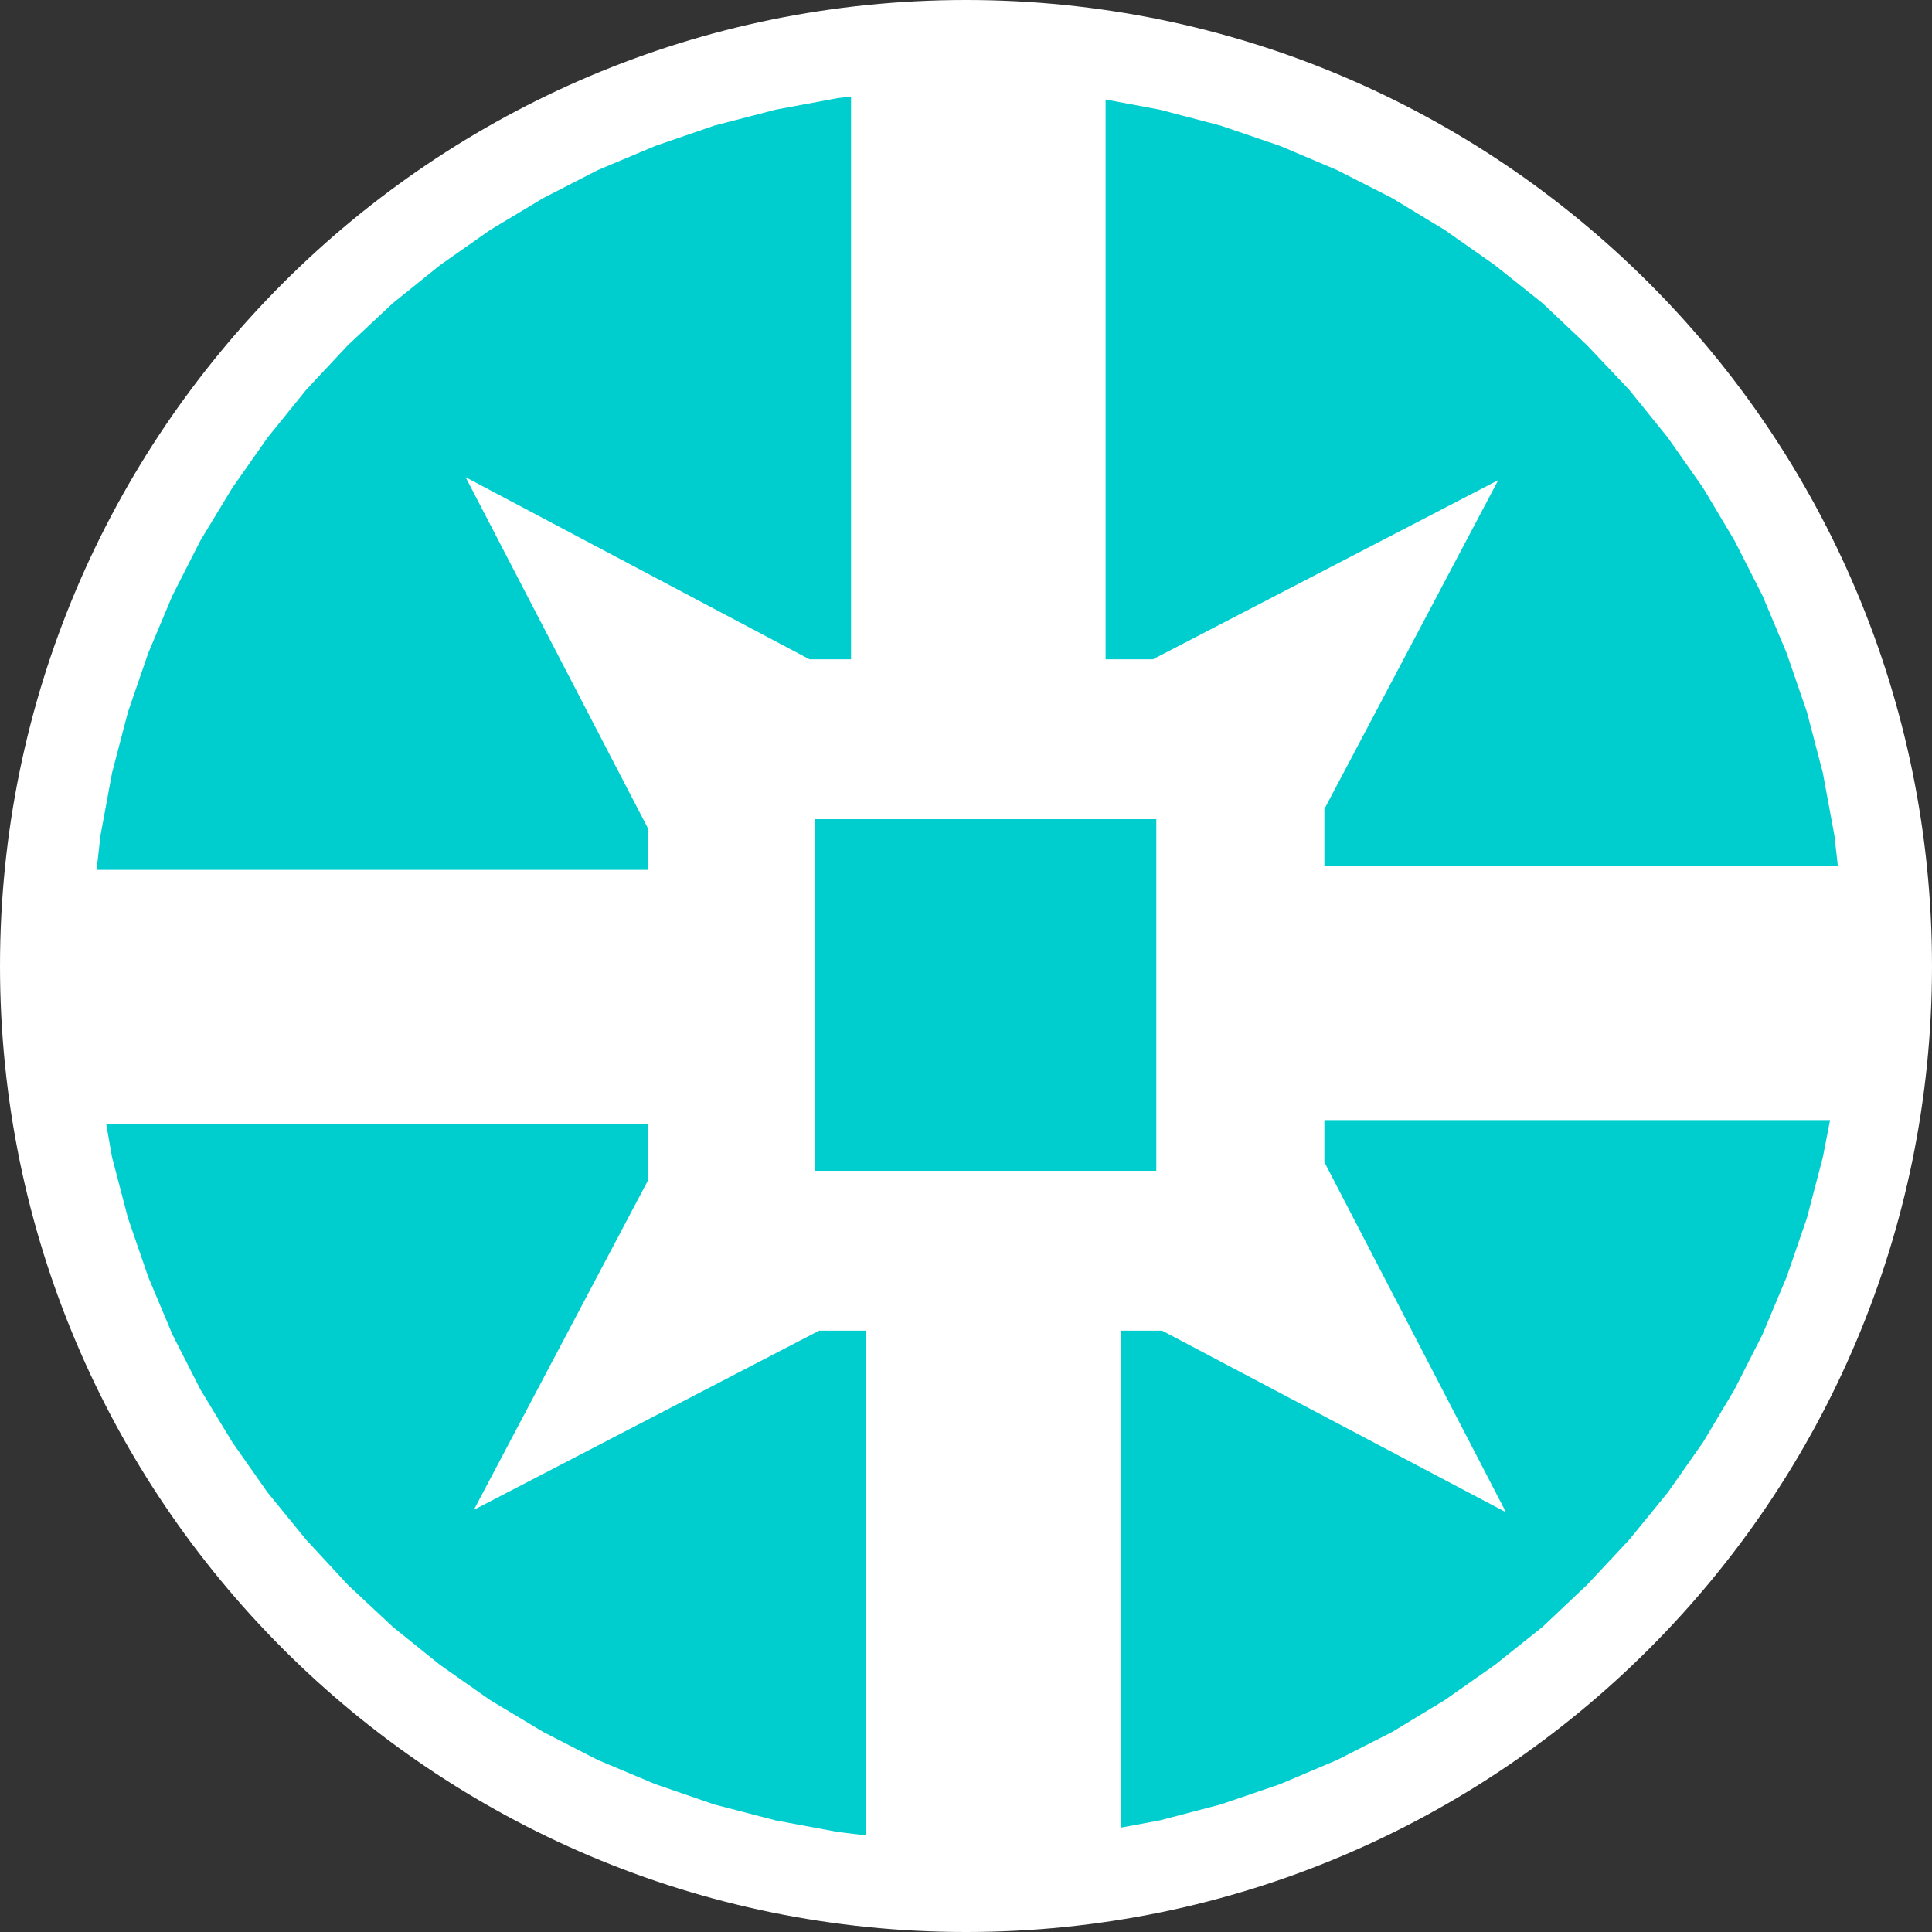 <?xml version="1.0" encoding="UTF-8" standalone="no"?>
<!DOCTYPE svg PUBLIC "-//W3C//DTD SVG 1.1//EN" "http://www.w3.org/Graphics/SVG/1.1/DTD/svg11.dtd">
<svg version="1.1" xmlns="http://www.w3.org/2000/svg" xmlns:xlink="http://www.w3.org/1999/xlink" preserveAspectRatio="xMidYMid meet" viewBox="0 0 40 40" width="40" height="40"><rect x="0" y="0" width="40" height="40" fill="#333333" stroke="none"/><defs><path d="M40 20C40 31.04 31.04 40 20 40C8.96 40 0 31.04 0 20C0 8.96 8.96 0 20 0C31.04 0 40 8.96 40 20Z" id="b541QFlDx9"></path><path d="M13.41 24.45L9.81 31.26L16.96 27.55L17.93 27.55L17.93 38L17.35 37.93L16.06 37.69L14.79 37.36L13.57 36.94L12.38 36.44L11.25 35.86L10.15 35.2L9.11 34.47L8.13 33.68L7.2 32.81L6.34 31.88L5.54 30.9L4.81 29.86L4.15 28.77L3.57 27.63L3.07 26.44L2.65 25.22L2.32 23.96L2.2 23.28L13.41 23.28L13.41 24.45ZM37.41 25.22L36.99 26.44L36.49 27.63L35.91 28.77L35.26 29.86L34.53 30.9L33.73 31.88L32.86 32.81L31.94 33.68L30.95 34.47L29.91 35.2L28.82 35.86L27.68 36.44L26.5 36.94L25.27 37.36L24.01 37.69L23.2 37.84L23.2 27.55L24.06 27.55L31.18 31.31L27.42 24.06L27.42 23.19L37.89 23.19L37.74 23.96L37.41 25.22ZM23.94 22.43L23.94 24.24L16.88 24.24L16.88 16.96L23.94 16.96L23.94 22.43L23.94 22.43ZM16.76 13.65L9.64 9.88L13.41 17.14L13.41 18.01L2 18.01L2.08 17.3L2.32 16L2.65 14.74L3.07 13.52L3.57 12.33L4.15 11.19L4.81 10.1L5.54 9.06L6.34 8.07L7.2 7.15L8.13 6.28L9.11 5.49L10.15 4.76L11.25 4.1L12.38 3.52L13.57 3.02L14.79 2.6L16.06 2.27L17.35 2.03L17.62 2L17.62 13.65L16.76 13.65ZM26.5 3.02L27.68 3.52L28.82 4.1L29.91 4.76L30.95 5.49L31.94 6.28L32.86 7.15L33.73 8.07L34.53 9.06L35.26 10.1L35.91 11.19L36.49 12.33L36.99 13.52L37.41 14.74L37.74 16L37.98 17.3L38.05 17.92L27.42 17.92L27.42 16.75L31.02 9.94L23.87 13.65L22.89 13.65L22.89 2.06L24.01 2.27L25.27 2.6L26.5 3.02Z" id="a2p7Sdk96e"></path></defs><g><g><g><use xlink:href="#b541QFlDx9" opacity="1" fill="#ffffff" fill-opacity="1"></use></g><g><use xlink:href="#a2p7Sdk96e" opacity="1" fill="#00cece" fill-opacity="1"></use></g></g></g></svg>